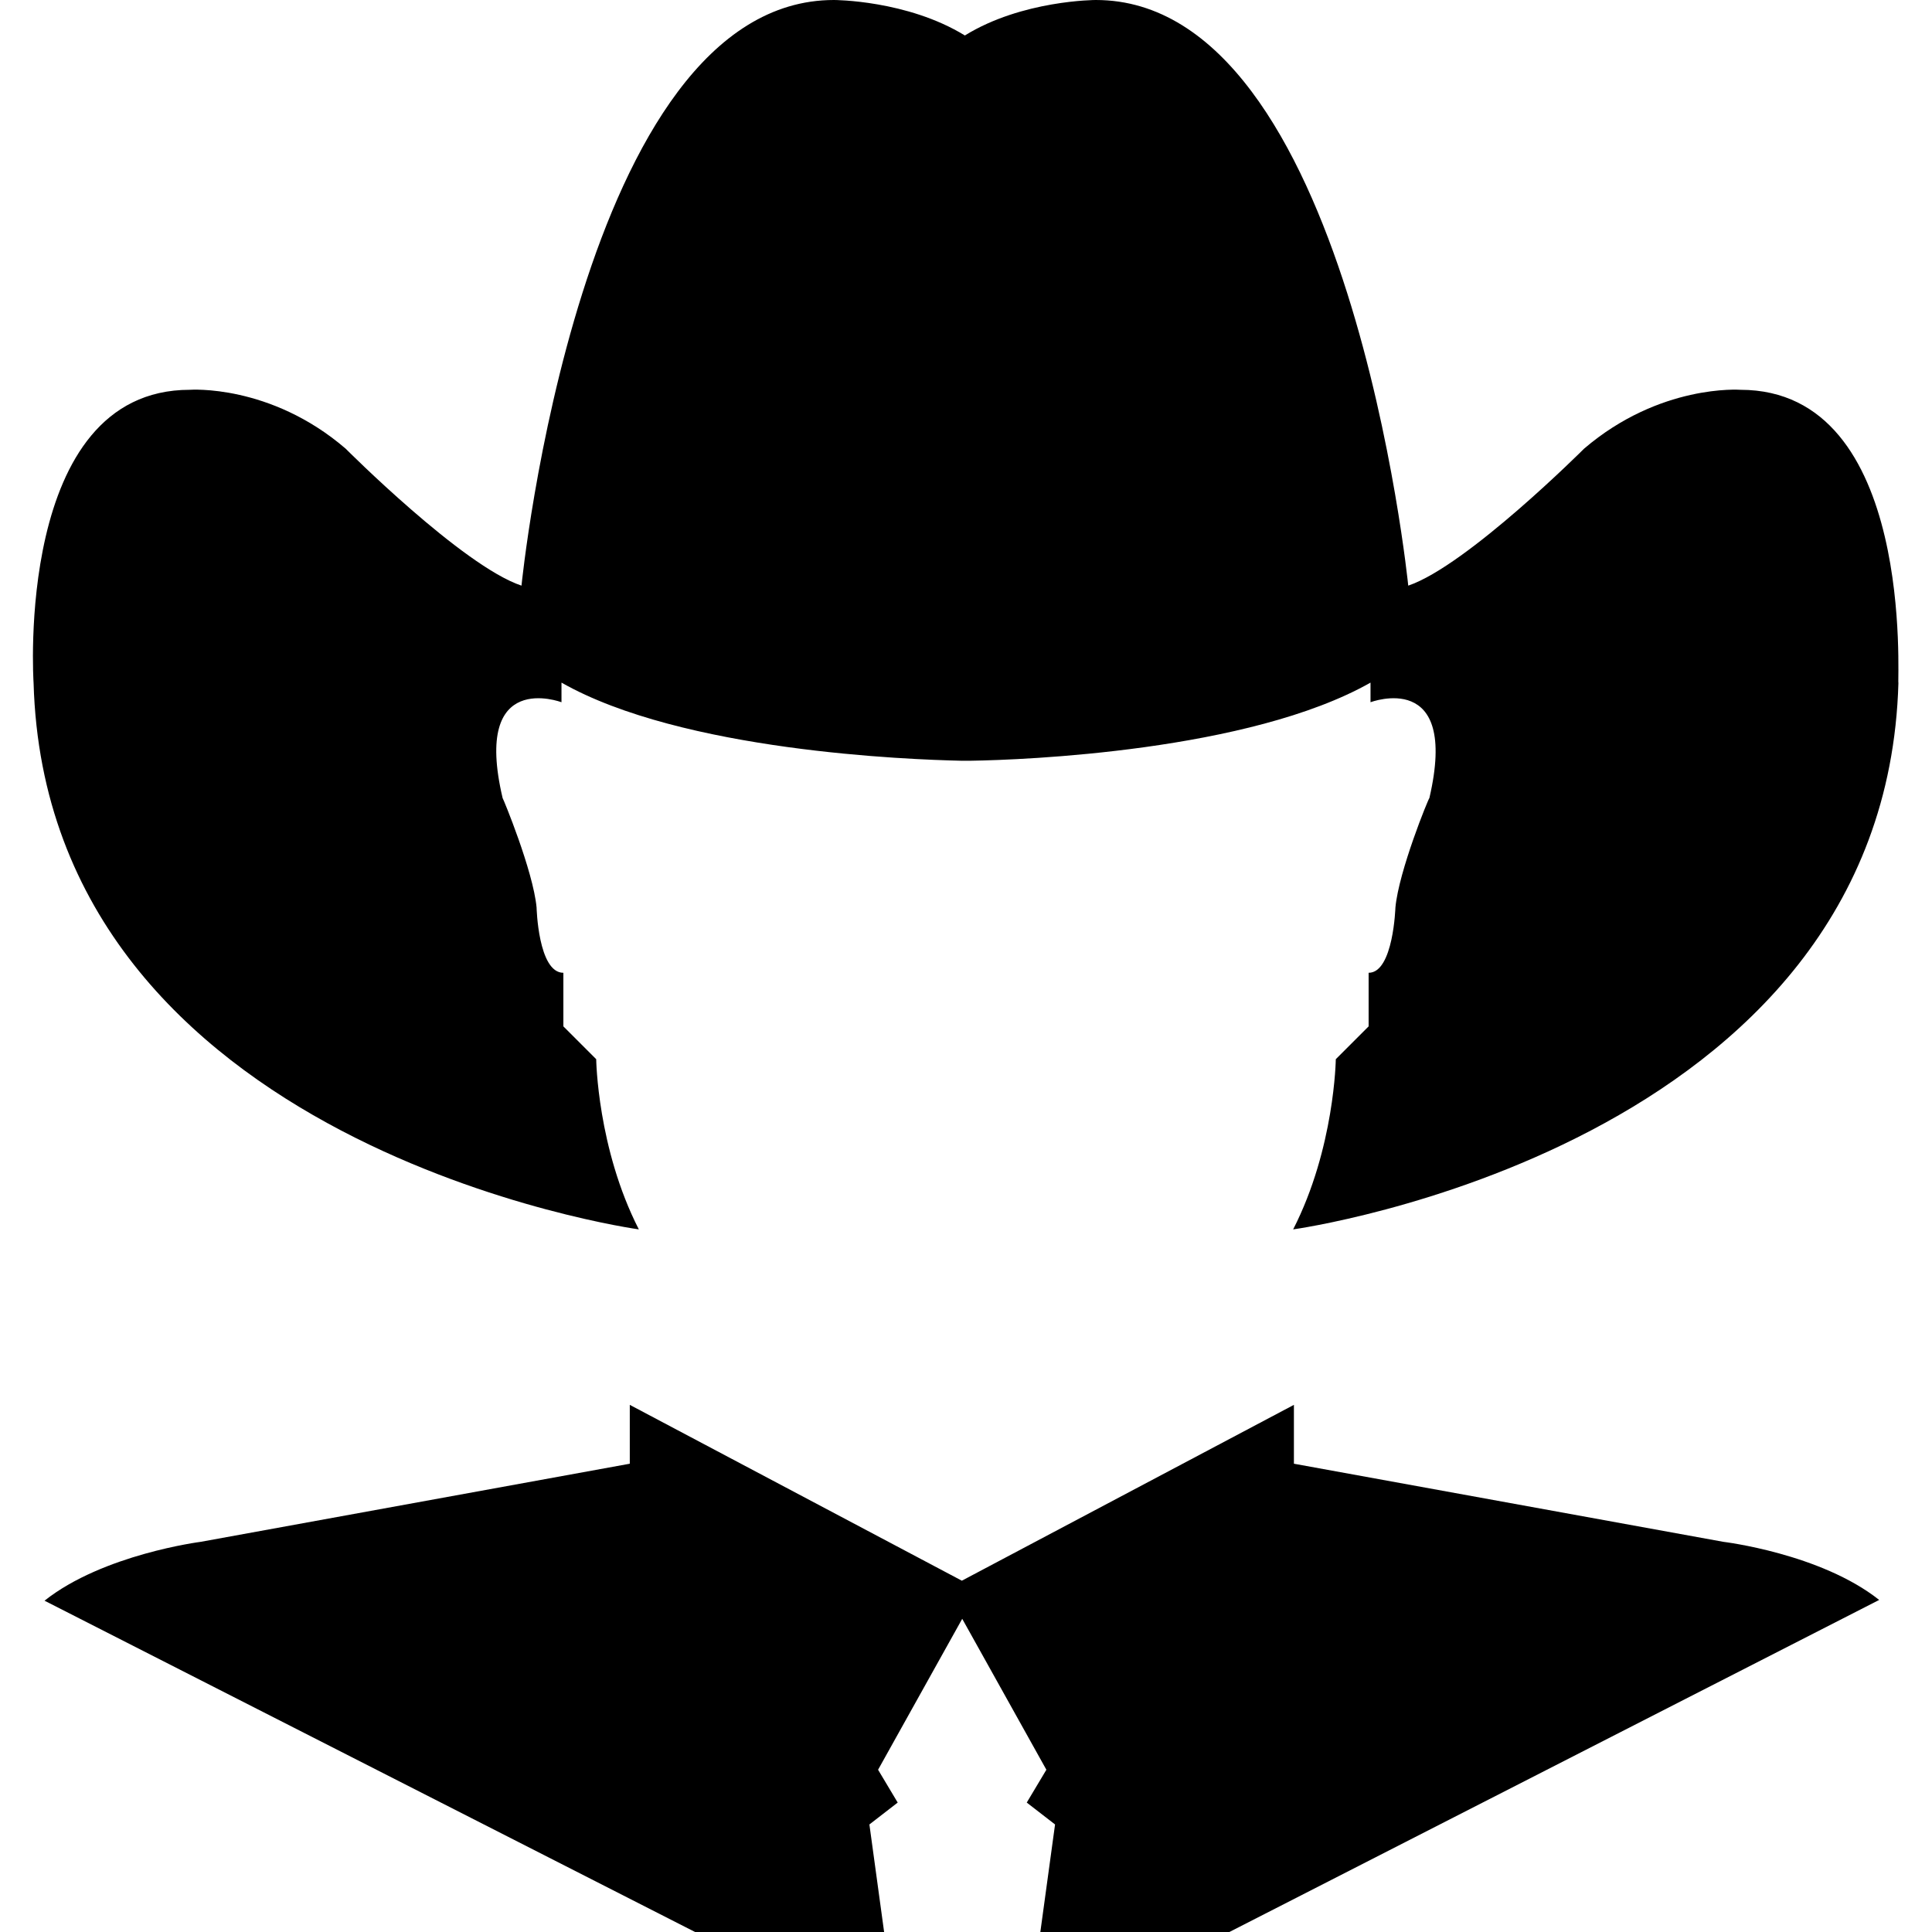 <?xml version="1.0" encoding="utf-8"?>
<!-- Generator: Adobe Illustrator 21.0.0, SVG Export Plug-In . SVG Version: 6.00 Build 0)  -->
<svg version="1.1" id="Layer_1" xmlns="http://www.w3.org/2000/svg" xmlns:xlink="http://www.w3.org/1999/xlink" x="0px" y="0px"
	 viewBox="0 0 512 512" style="enable-background:new 0 0 512 512;" xml:space="preserve">
<g>
	<g>
		<g>
			<path d="M456.7,408.6l-113.8-20.7v-15.6l-88,46.6l-88-46.6v15.6L53.2,408.6c0,0-25.9,3.3-41.4,15.6L184.2,512h50.1l-3.9-28.5
				l7.5-5.8l-5.2-8.7l22.3-40l22.3,40l-5.2,8.7l7.5,5.8l-3.9,28.5h50.1L498,424C482.5,411.7,456.7,408.6,456.7,408.6z"/>
		</g>
	</g>
	<g>
		<g>
			<path d="M461.2,103.3c0,0-21.3-1.6-41.4,15.6c0,0-31,31-46.6,36.3c0,0-15.6-155.2-82.8-155.2c0,0-19.5,0-34.7,9.4
				C240.4,0,221,0,221,0c-67.3,0-82.8,155.2-82.8,155.2c-15.6-5.2-46.6-36.3-46.6-36.3c-20-17.2-41.3-15.6-41.3-15.6
				C3.7,103.3,8.9,181,8.9,181c3.5,123.2,160.4,144.8,160.4,144.8c-11-21.5-11.3-45.1-11.3-45.1l-8.7-8.7c0,0,0-14,0-14.2
				c-6.7,0-7.1-17.4-7.1-17.3c-0.9-9.7-8.9-29-9-29c-8.1-34.4,15.6-25.4,15.6-25.4v-5.2c32,18.2,92.2,20.4,105.8,20.7l0,0
				c0,0,0.5,0,1.4,0c0.9,0,1.4,0,1.4,0l0,0c13.6-0.2,73.7-2.5,105.8-20.7v5.2c0,0,23.6-9,15.6,25.4c-0.2,0-8.1,19.3-9,29
				c0-0.2-0.5,17.3-7.1,17.3c0,0.2,0,14.2,0,14.2l-8.7,8.7c0,0-0.3,23.6-11.3,45.1c0,0,156.9-21.6,160.4-144.8
				C502.7,181,507.8,103.3,461.2,103.3z"/>
		</g>
	</g>
</g>
</svg>
